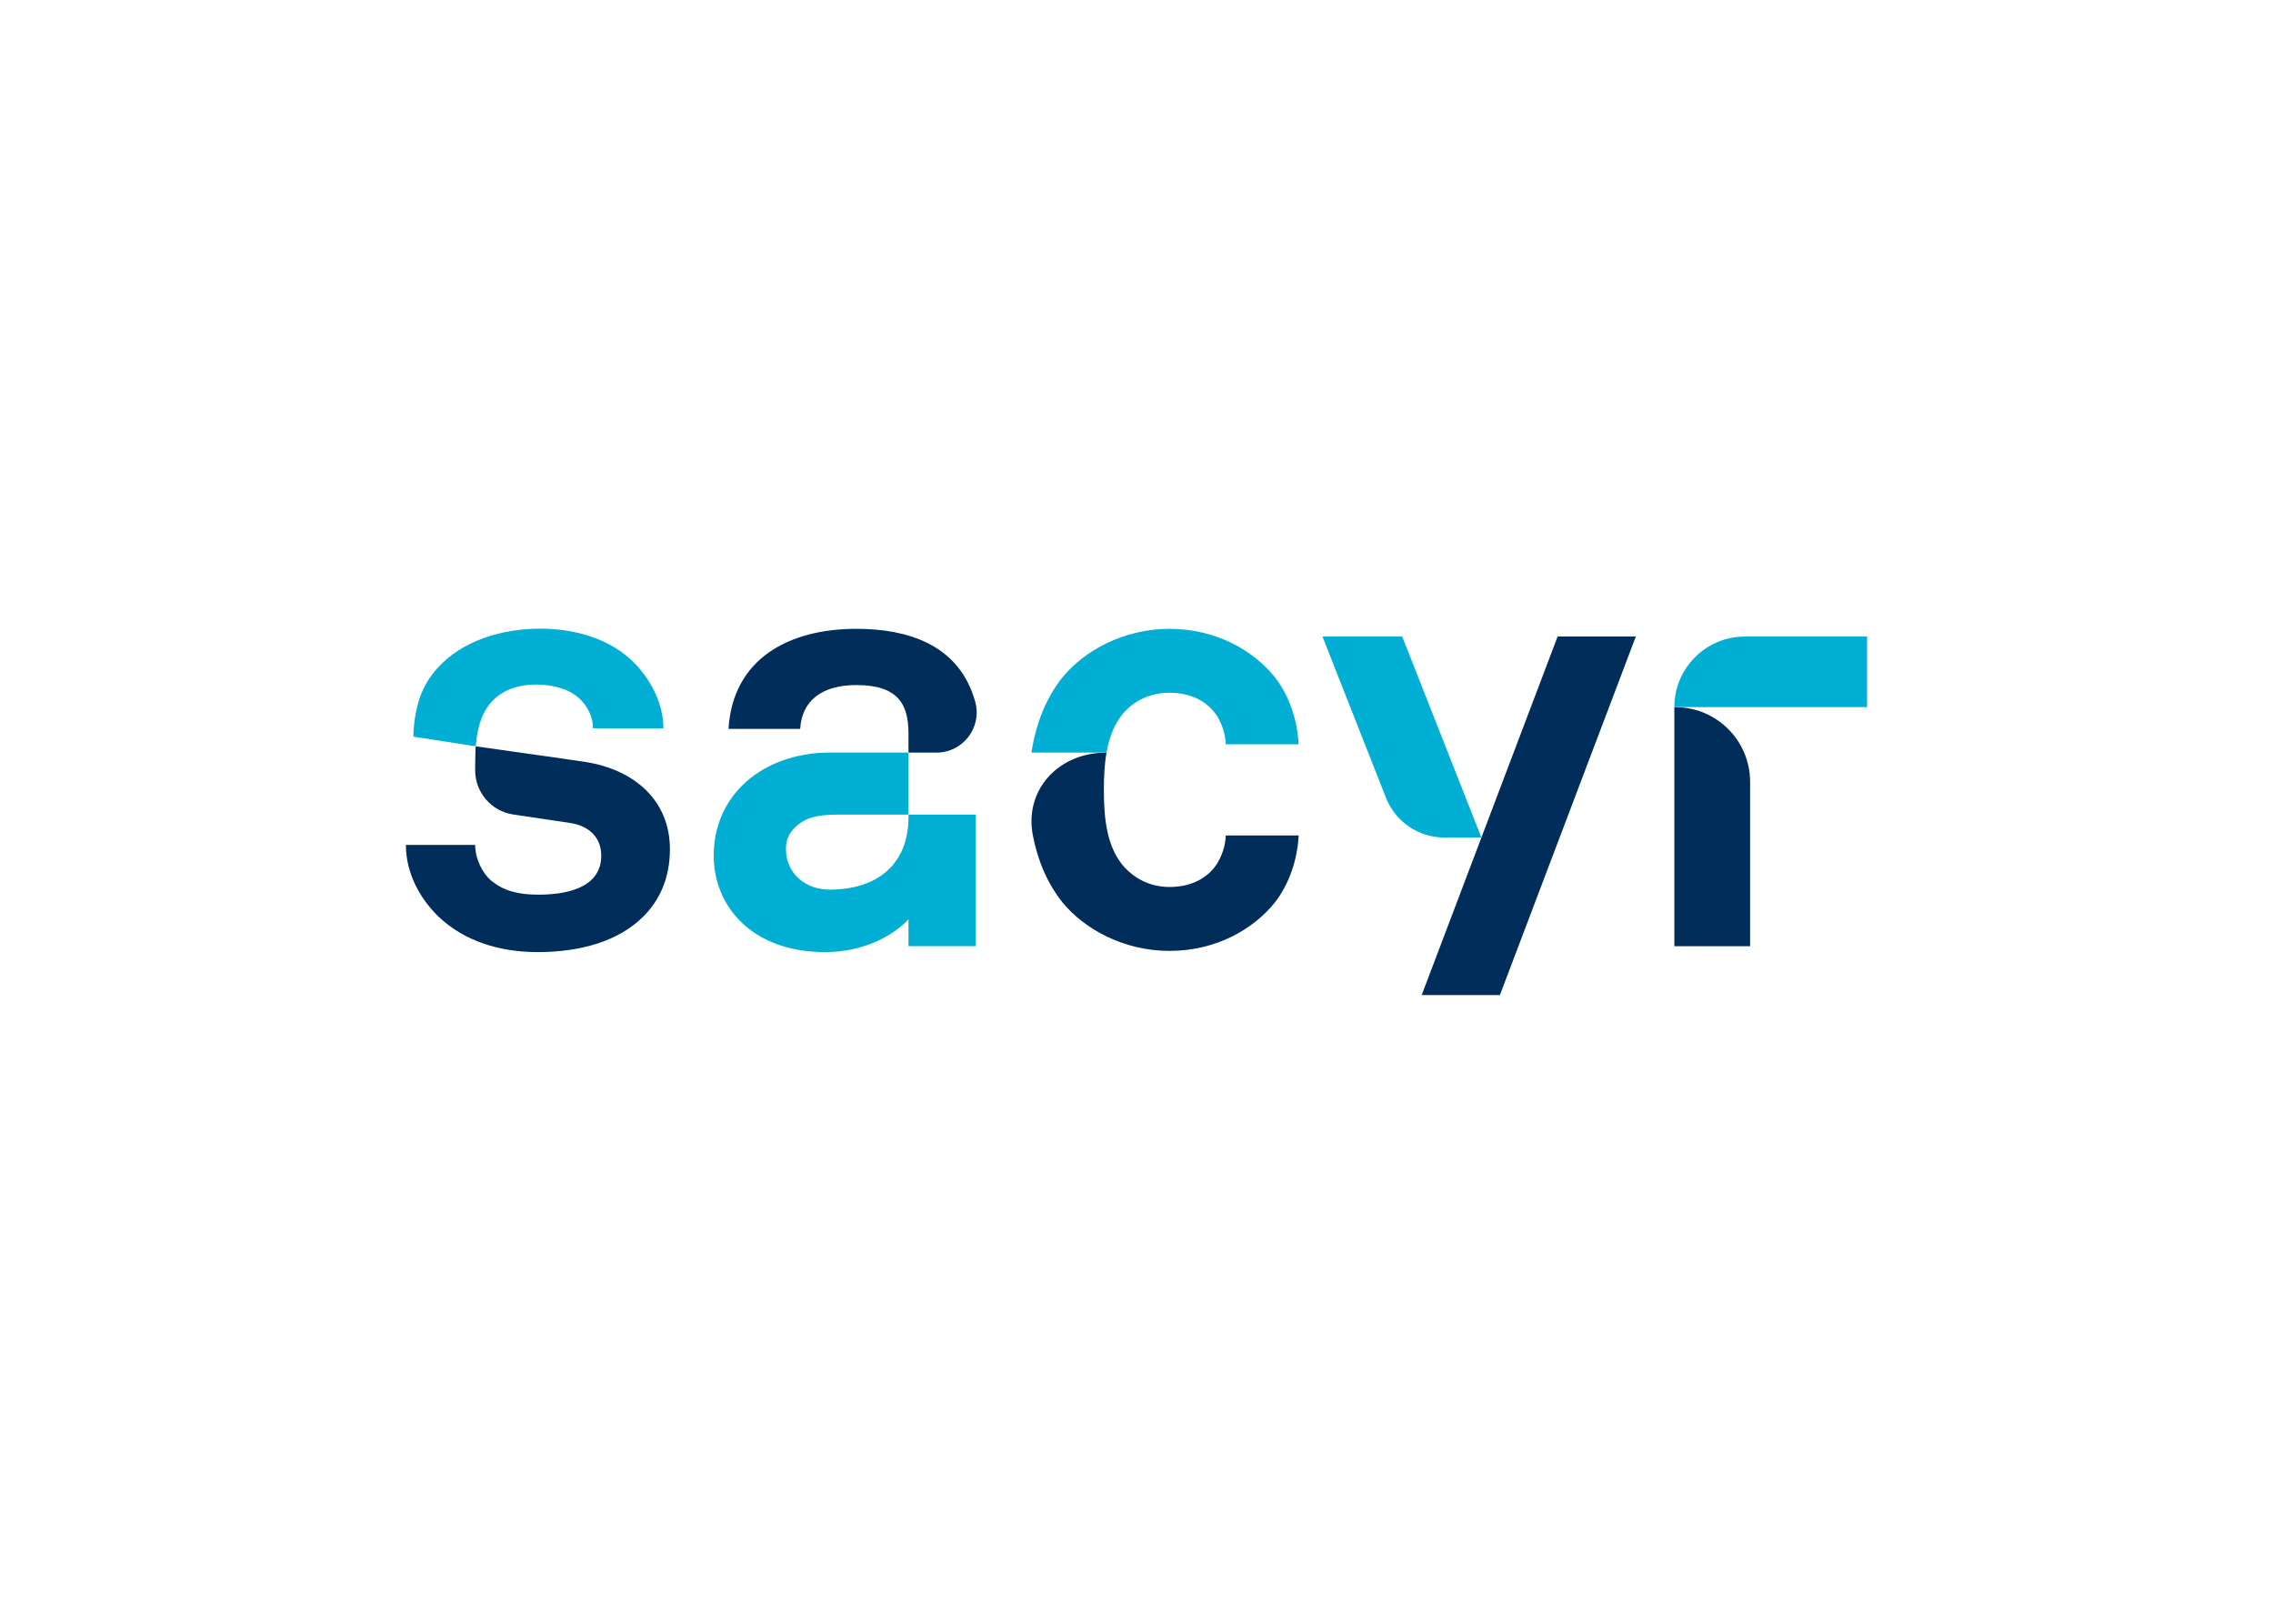 <svg clip-rule="evenodd" fill-rule="evenodd" stroke-linejoin="round" stroke-miterlimit="2" viewBox="0 0 560 400" xmlns="http://www.w3.org/2000/svg"><g fill-rule="nonzero" transform="matrix(.72 0 0 .72 100 -512.565)"><g fill="#002d59"><path d="m434.042 1035.63h25.92v-56.223c0-14.118-11.449-25.561-25.569-25.561h-.351z"/><path d="m347.587 1052.36h26.762l46.516-122.682h-26.765z"/><path d="m61.582 972.624c-7.335-1.15-32.71-4.621-37.702-5.386-.14 1.323-.177 8.213-.177 8.213 0 7.572 5.539 14.007 13.029 15.124 6.895 1.028 14.877 2.199 19.583 2.912 6.483 1.013 10.534 5.066 10.534 11.143 0 11.55-12.968 13.37-21.471 13.37-7.292 0-11.952-1.42-16.008-4.65-3.236-2.64-5.667-7.71-5.667-12.37h-23.703c0 9.93 5.066 18.64 11.144 24.52 8.707 8.3 20.659 12.15 34.027 12.15 14.386 0 27.552-3.65 36.057-12.15 5.472-5.47 9.113-12.97 9.113-23.1 0-16.607-12.15-27.141-28.759-29.776"/><path d="m171.979 969.398h9.58c9.085 0 15.691-8.668 13.248-17.424-.326-1.171-.707-2.326-1.153-3.455-6.078-15.798-21.476-21.474-39.501-21.474-23.495 0-42.337 10.534-43.755 34.234h24.511c.607-9.725 7.493-14.992 19.244-14.992 14.383 0 17.826 6.685 17.826 16.615"/></g><g fill="#00afd3"><path d="m434.042 953.845h65.958v-24.163h-41.794c-13.346 0-24.164 10.814-24.164 24.163"/><path d="m368.008 998.443-27.098-68.764h-27.28l21.751 55.201c3.227 8.183 11.132 13.563 19.924 13.563z"/><path d="m171.979 990.613v.893c0 15.594-10.131 24.764-26.942 24.764-8.585 0-14.989-5.72-14.989-13.83 0-4.483 2.089-6.996 5.209-9.146 3.522-2.428 8.506-2.681 12.861-2.681h23.861v-21.215h-28.326c-3.346.025-6.698.519-9.955 1.278-16.423 3.822-28.366 16.405-28.366 33.964 0 17.21 12.965 33.01 38.086 33.01 12.199 0 22.523-4.83 28.561-11.22v9.19h22.971v-45.007z"/><path d="m78.798 939.4c-8.878-9.573-22.724-12.882-35.369-12.364-12.809.525-26.359 5.017-34.377 15.563-2.336 3.072-4.017 6.567-4.99 10.297-.939 3.604-1.485 7.322-1.485 11.04 4.56.689 20.971 3.266 21.303 3.306.015-.134.271-2.388.351-2.919.152-1.034.335-2.055.57-3.065.457-1.998 1.113-3.955 2.074-5.767 1.894-3.559 4.922-6.274 8.67-7.765 3.608-1.439 7.607-1.836 11.459-1.513 3.815.318 7.764 1.275 10.927 3.511 3.437 2.428 5.813 6.392 6.06 10.613l.024.738h24.1c-.012-12.507-9.317-21.675-9.317-21.675"/></g><path d="m239.74 969.398c-16.157 0-27.195 12.074-25.505 26.341.073.629.226 1.641.253 1.784 1.714 8.877 5.048 16.677 10.168 23.107 7.292 8.92 20.663 16.61 36.665 16.61s28.763-7.49 36.055-16.61c4.864-6.28 7.697-14.58 8.106-22.887h-24.917c-.201 3.857-1.418 7.087-3.041 9.727-3.037 4.66-8.505 7.9-16.203 7.9-6.887 0-11.952-3.04-15.396-6.69-6.075-6.69-7.09-16.61-7.09-26.534 0-4.306.192-8.658.905-12.748" fill="#002d59"/><path d="m245.925 955.406c3.443-3.648 8.509-6.484 15.396-6.484 7.697 0 13.166 3.242 16.206 7.902 1.62 2.632 2.833 5.874 3.032 9.723h24.92c-.406-8.305-3.239-16.609-8.101-22.892-7.292-9.116-20.055-16.609-36.057-16.609-16.003 0-29.373 7.698-36.665 16.609-5.615 7.057-9.076 15.777-10.61 25.744h25.694c.93-5.319 2.748-10.214 6.185-13.993" fill="#00afd3"/></g></svg>